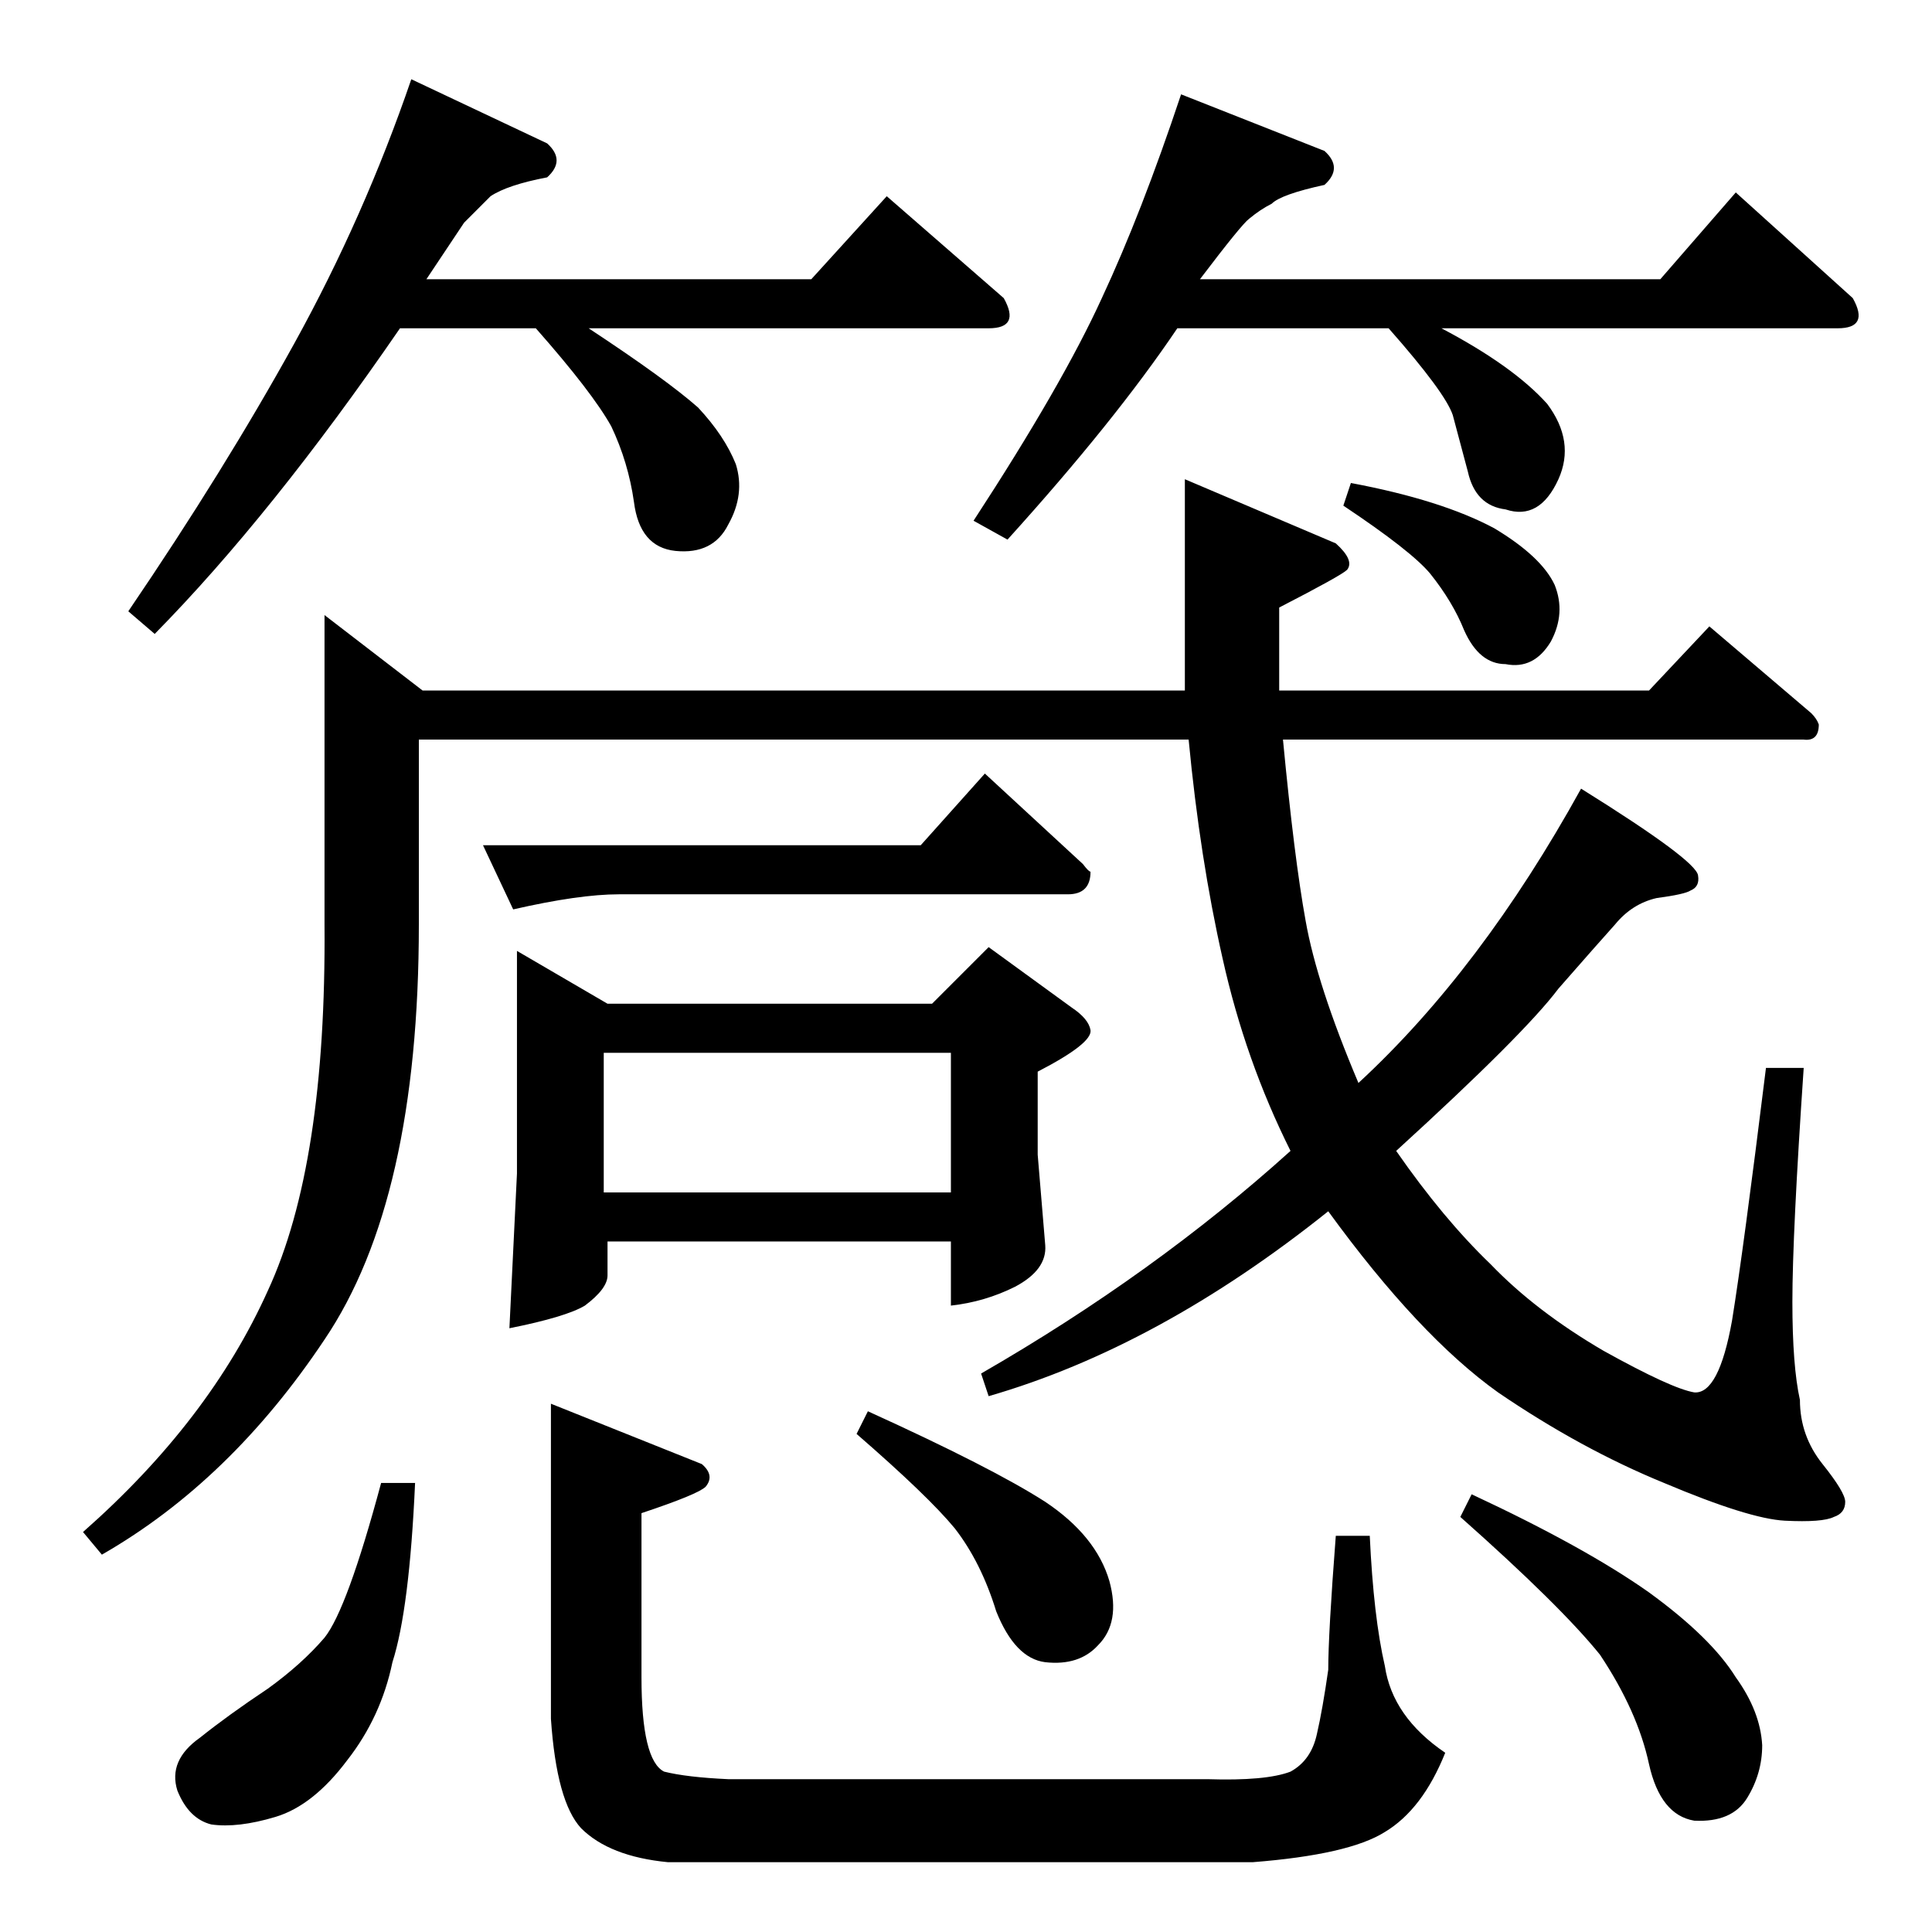 <?xml version="1.0" standalone="no"?>
<!DOCTYPE svg PUBLIC "-//W3C//DTD SVG 1.1//EN" "http://www.w3.org/Graphics/SVG/1.1/DTD/svg11.dtd" >
<svg xmlns="http://www.w3.org/2000/svg" xmlns:xlink="http://www.w3.org/1999/xlink" version="1.1" viewBox="0 -205 1024 1024">
  <g transform="matrix(1 0 0 -1 0 819)">
   <path fill="currentColor"
d="M712 756l4 12q48 -9 76 -24q25 -15 32 -30q6 -15 -2 -30q-9 -15 -24 -12q-14 0 -22 18q-6 15 -18 30q-10 12 -46 36v0v0zM256 576h232l34 38l52 -48q3 -4 4 -4q0 -12 -12 -12h-238q-21 0 -56 -8l-16 34v0v0zM906 692l54 -46q3 -3 4 -6q0 -9 -8 -8h-276q6 -63 12 -96
q6 -34 28 -86q65 60 118 156q61 -38 62 -46q1 -6 -4 -8q-3 -2 -18 -4q-13 -3 -22 -14q-9 -10 -30 -34q-18 -24 -86 -86q25 -36 50 -60q24 -25 60 -46q36 -20 48 -22q13 -1 20 38q6 37 18 134h20q-6 -88 -6 -124q0 -34 4 -52q0 -19 12 -34t12 -20q0 -6 -6 -8q-6 -3 -26 -2
q-19 1 -64 20q-44 18 -88 48q-42 30 -90 96q-90 -72 -180 -98l-4 12q92 53 164 118q-24 48 -36 102q-12 53 -18 116h-408v-98q0 -146 -50 -220q-50 -75 -118 -114l-10 12q67 59 98 128q31 67 30 194v164l52 -40h404v112l80 -34q10 -9 6 -14q-3 -3 -36 -20v-44h196l32 34v0v0
zM274 520l48 -28h172l30 30l44 -32q9 -6 10 -12q1 -7 -28 -22v-44l4 -48q1 -13 -16 -22q-16 -8 -34 -10v34h-182v-18q0 -7 -12 -16q-10 -6 -40 -12l4 82v118v0v0zM320 392h184v74h-184v-74v0v0zM340 222v-87q0 -44 12 -50q12 -3 34 -4h254q31 -1 44 4q11 6 14 20q3 13 6 34
q0 19 4 71h18q2 -43 8 -69q4 -27 32 -46q-12 -30 -32 -42q-19 -12 -70 -16h-310q-31 3 -46 18q-13 14 -16 58v167l80 -32q7 -6 2 -12q-4 -4 -34 -14v0v0zM220 238q-3 -67 -12 -95q-6 -29 -24 -52q-18 -24 -38 -30t-34 -4q-12 3 -18 18q-5 16 12 28q15 12 36 26q18 13 30 27
q12 15 30 82h18v0v0zM460 276q66 -30 94 -48q27 -18 34 -42q6 -22 -6 -34q-10 -11 -28 -9q-16 2 -26 27q-8 26 -22 44q-14 17 -52 50l6 12v0v0zM780 232q60 -28 94 -52q33 -24 46 -45q13 -18 14 -36q0 -15 -8 -28t-28 -12q-18 3 -24 30q-6 28 -26 58q-21 26 -74 73l6 12v0v0
zM290 948q10 -9 0 -18q-21 -4 -30 -10l-14 -14l-20 -30h204l40 44l62 -54q9 -16 -8 -16h-212q41 -27 58 -42q14 -15 20 -30q5 -16 -4 -32q-8 -16 -28 -14q-19 2 -22 26q-3 21 -12 40q-10 18 -40 52h-72q-68 -99 -130 -162l-14 12q51 75 88 142t62 140l72 -34v0v0zM702 944
q10 -9 0 -18q-23 -5 -28 -10q-6 -3 -12 -8q-4 -3 -26 -32h244l40 46l62 -56q9 -16 -8 -16h-210q38 -20 56 -40q15 -20 6 -40q-10 -22 -28 -16q-16 2 -20 20l-8 30q-4 12 -34 46h-112q-33 -49 -90 -112l-18 10q47 72 68 118q21 45 42 108l76 -30v0v0z" />
  </g>

</svg>
